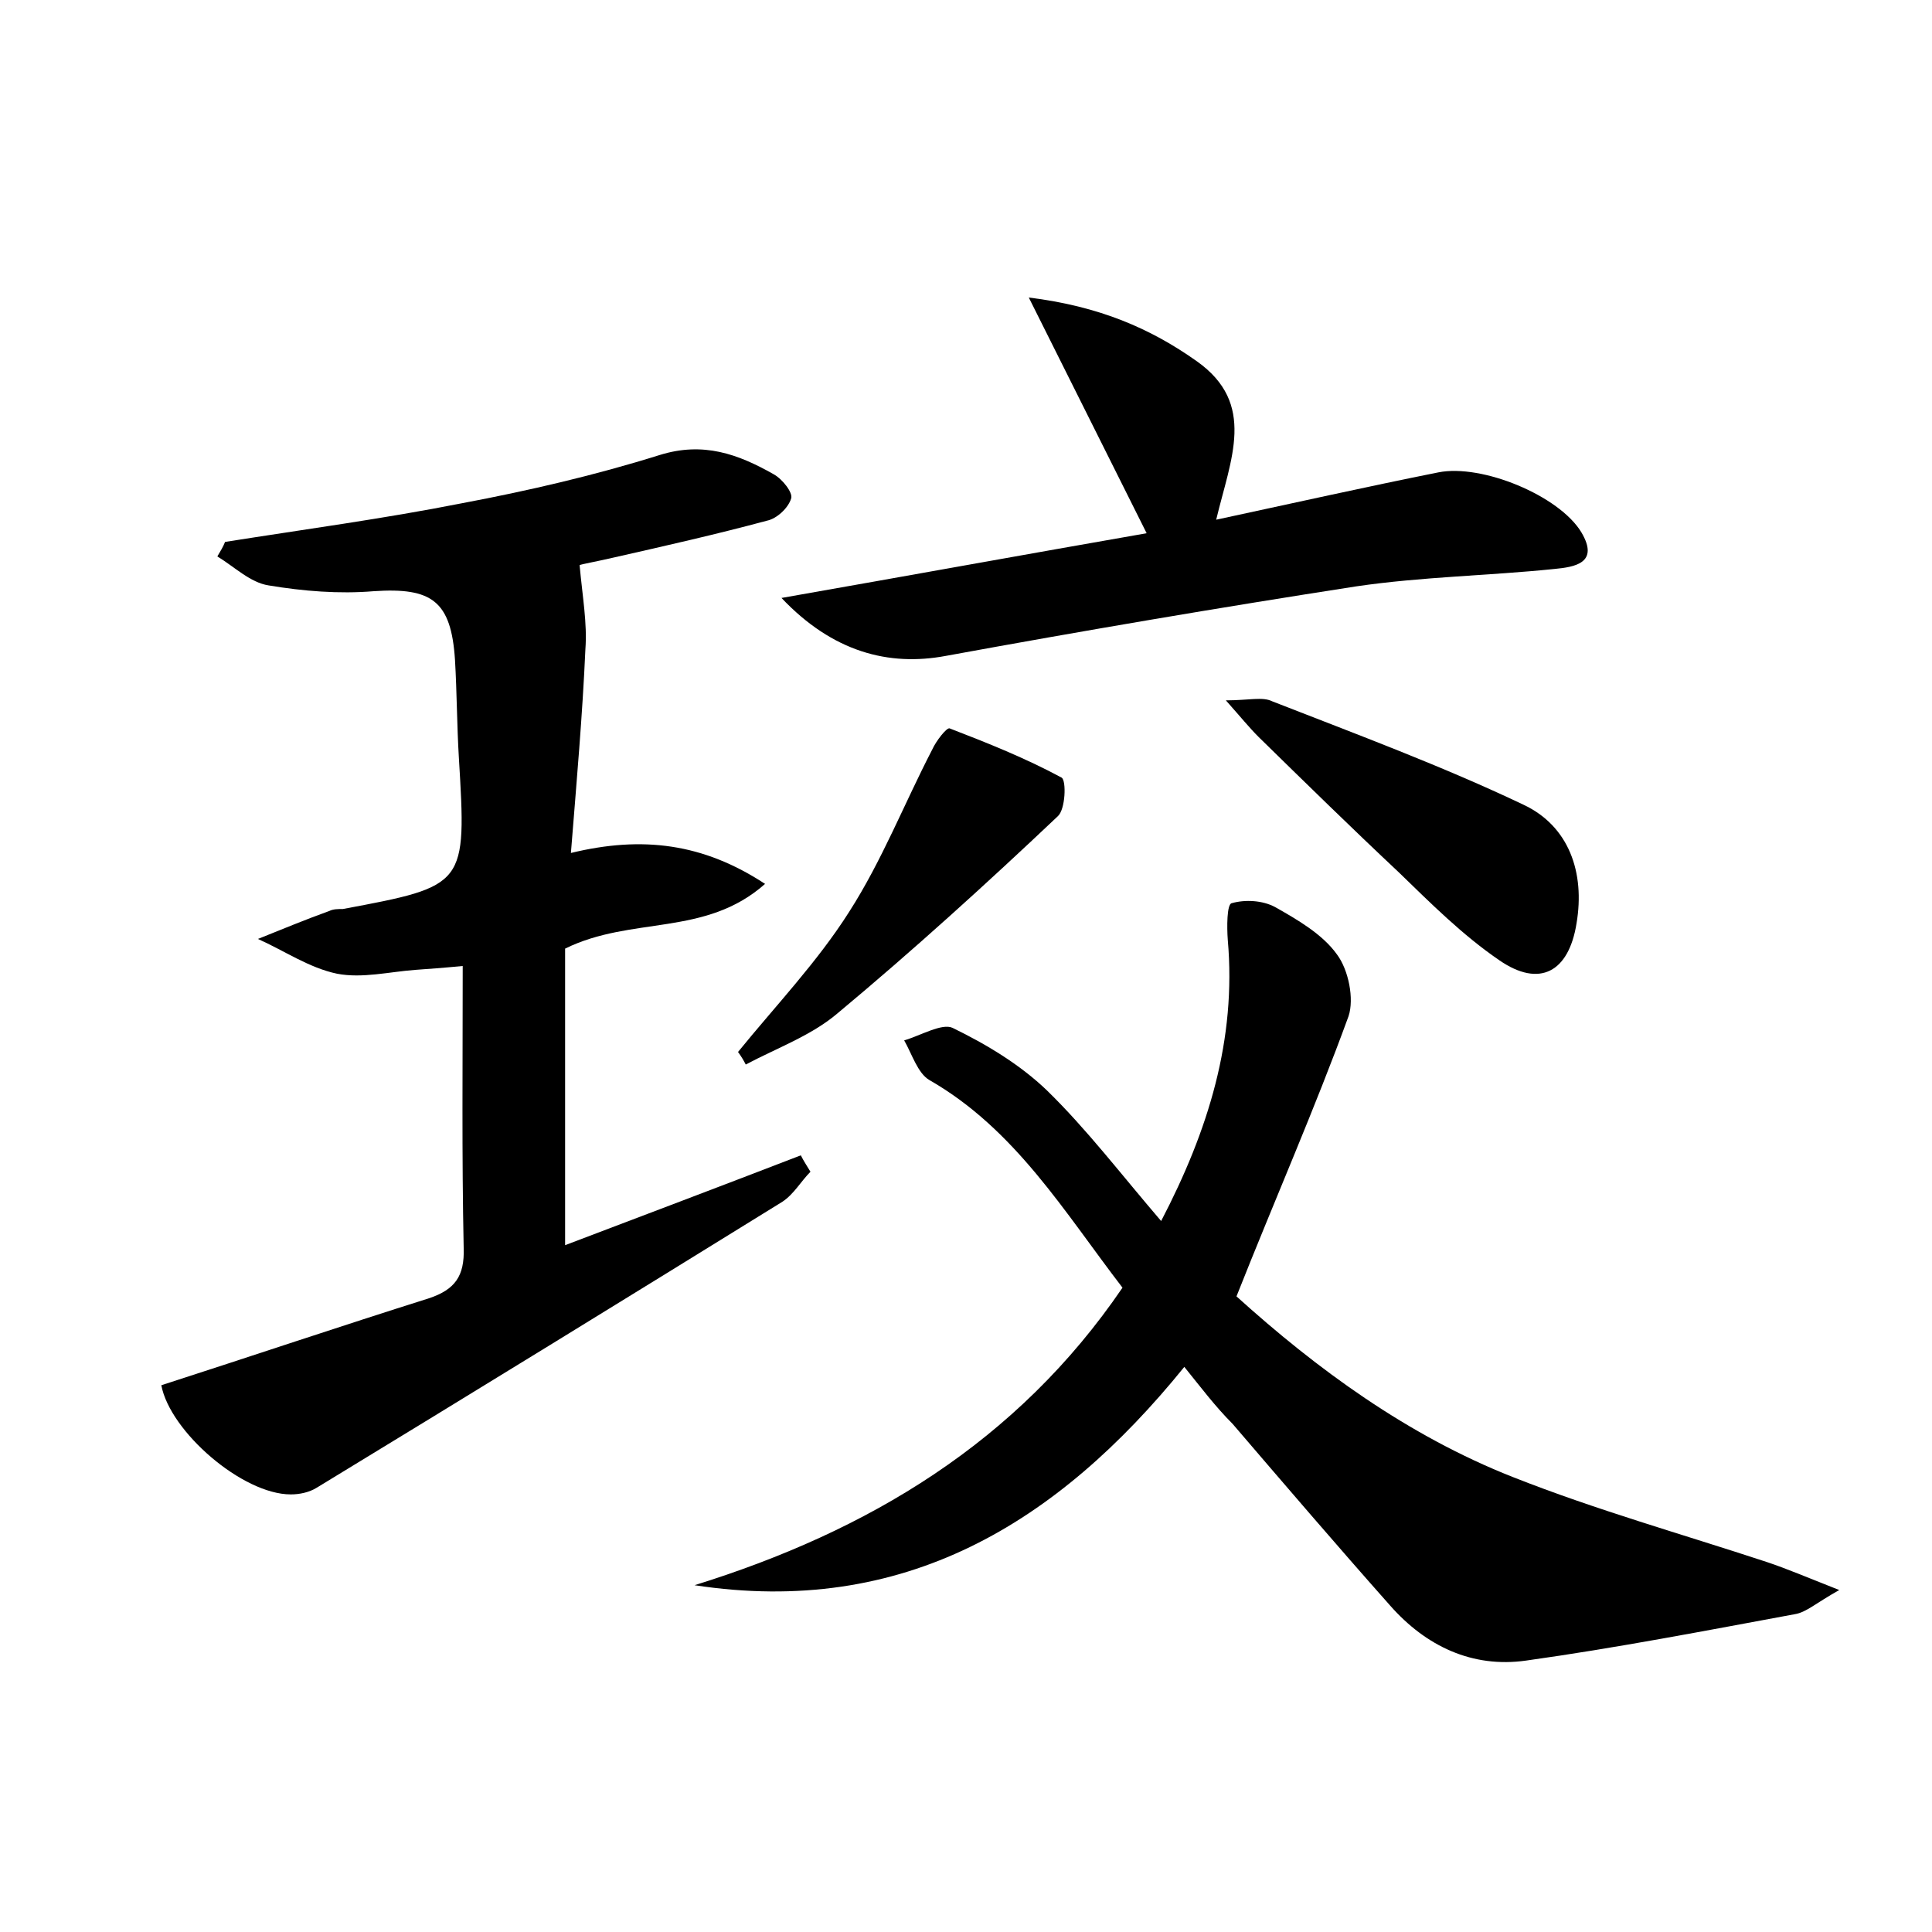 <?xml version="1.0" encoding="utf-8"?>
<!-- Generator: Adobe Illustrator 22.0.0, SVG Export Plug-In . SVG Version: 6.00 Build 0)  -->
<svg version="1.1" id="图层_1" xmlns="http://www.w3.org/2000/svg" xmlns:xlink="http://www.w3.org/1999/xlink" x="0px" y="0px"
	 viewBox="0 0 200 200" style="enable-background:new 0 0 200 200;" xml:space="preserve">
<style type="text/css">
	.st0{fill:#FFFFFF;}
</style>
<g>
	
	<path d="M23.3,56.1c8.2-1.3,16.4-2.4,24.5-4c6.9-1.3,13.8-2.9,20.5-5c4.5-1.4,8.1-0.1,11.8,2c0.9,0.5,2,1.9,1.8,2.5
		c-0.3,1-1.5,2.1-2.5,2.3c-5.2,1.4-10.5,2.6-15.8,3.8c-1.7,0.4-3.4,0.7-3.6,0.8c0.3,3.3,0.8,6,0.6,8.7c-0.3,6.8-0.9,13.6-1.5,21.1
		c7.4-1.8,13.7-1,20.1,3.2C73,97,65.4,94.8,58.5,98.2c0,9.7,0,20,0,30.7c7.9-3,16.1-6.1,24.4-9.3c0.3,0.6,0.7,1.2,1,1.7
		c-1,1-1.7,2.3-2.9,3.1c-16,9.9-32.1,19.8-48.2,29.6c-0.8,0.5-1.8,0.7-2.7,0.7c-5,0-12.5-6.5-13.4-11.3c9.3-3,18.5-6.1,27.7-9
		c2.7-0.9,3.7-2.3,3.6-5.2c-0.2-9.6-0.1-19.1-0.1-29.2c-2.1,0.2-3.5,0.3-4.9,0.4c-2.7,0.2-5.5,0.9-8.1,0.4c-2.9-0.6-5.5-2.4-8.2-3.6
		c2.5-1,4.9-2,7.4-2.9c0.4-0.2,0.9-0.2,1.4-0.2c12.8-2.4,12.8-2.4,12-15.7c-0.2-3.3-0.2-6.7-0.4-10.1c-0.4-6.1-2.4-7.5-8.4-7.1
		c-3.6,0.3-7.3,0-10.9-0.6c-1.9-0.3-3.5-1.9-5.3-3C22.8,57.1,23.1,56.6,23.3,56.1z"/>
	<path d="M122.6,141.5c-13.2,16.3-29.1,25.9-50.7,22.6c18-5.6,33.4-14.8,44.3-30.8c-6-7.8-11.1-16.4-20-21.5
		c-1.2-0.7-1.8-2.7-2.6-4.1c1.7-0.5,3.9-1.8,5-1.3c3.5,1.7,7,3.8,9.8,6.5c4.1,4,7.6,8.6,11.8,13.5c4.9-9.4,7.8-18.8,6.9-29.1
		c-0.1-1.3-0.1-3.7,0.4-3.8c1.4-0.4,3.2-0.3,4.5,0.4c2.3,1.3,4.9,2.8,6.4,4.9c1.2,1.6,1.8,4.6,1.2,6.4c-3.5,9.6-7.6,18.9-11.6,29
		c8.3,7.5,17.7,14.4,28.6,18.7c8.6,3.4,17.5,5.9,26.3,8.8c2.1,0.7,4.2,1.6,7.5,2.9c-2.5,1.4-3.4,2.3-4.6,2.5
		c-9.2,1.7-18.5,3.5-27.8,4.8c-5.6,0.8-10.4-1.5-14.1-5.7c-5.5-6.2-10.9-12.5-16.3-18.8C125.8,145.6,124.3,143.6,122.6,141.5z"/>
	<path d="M80.9,61.9c13.1-2.3,25.2-4.5,37.8-6.7c-4-8-7.8-15.6-12.2-24.4c7.3,0.9,12.6,3.2,17.4,6.6c6.2,4.4,3.5,10.1,2,16.4
		c7.9-1.7,15.5-3.4,23-4.9c4.5-0.9,12.5,2.4,14.8,6.2c1.9,3.2-0.7,3.6-2.8,3.8c-6.8,0.7-13.7,0.8-20.5,1.8
		c-14.2,2.2-28.3,4.6-42.5,7.2C92,69,86.2,67.5,80.9,61.9z"/>
	<path d="M126.9,72.5c2.4,0,3.8-0.4,4.8,0.1c8.7,3.4,17.6,6.7,26,10.7c4.7,2.2,6.4,7,5.5,12.3c-0.8,5-3.8,6.7-8,3.8
		c-3.8-2.6-7.1-5.9-10.4-9.1c-4.9-4.6-9.7-9.3-14.5-14C129.3,75.3,128.5,74.3,126.9,72.5z"/>
	<path d="M76.4,108.9c3.9-4.8,8.2-9.3,11.5-14.5c3.4-5.3,5.7-11.2,8.6-16.8c0.4-0.9,1.5-2.3,1.8-2.2c3.9,1.5,7.9,3.1,11.6,5.1
		c0.5,0.3,0.4,3.3-0.4,4c-7.4,7-15,13.9-22.8,20.4c-2.7,2.3-6.3,3.6-9.5,5.3C77,109.8,76.7,109.3,76.4,108.9z"/>
</g>
</svg>
